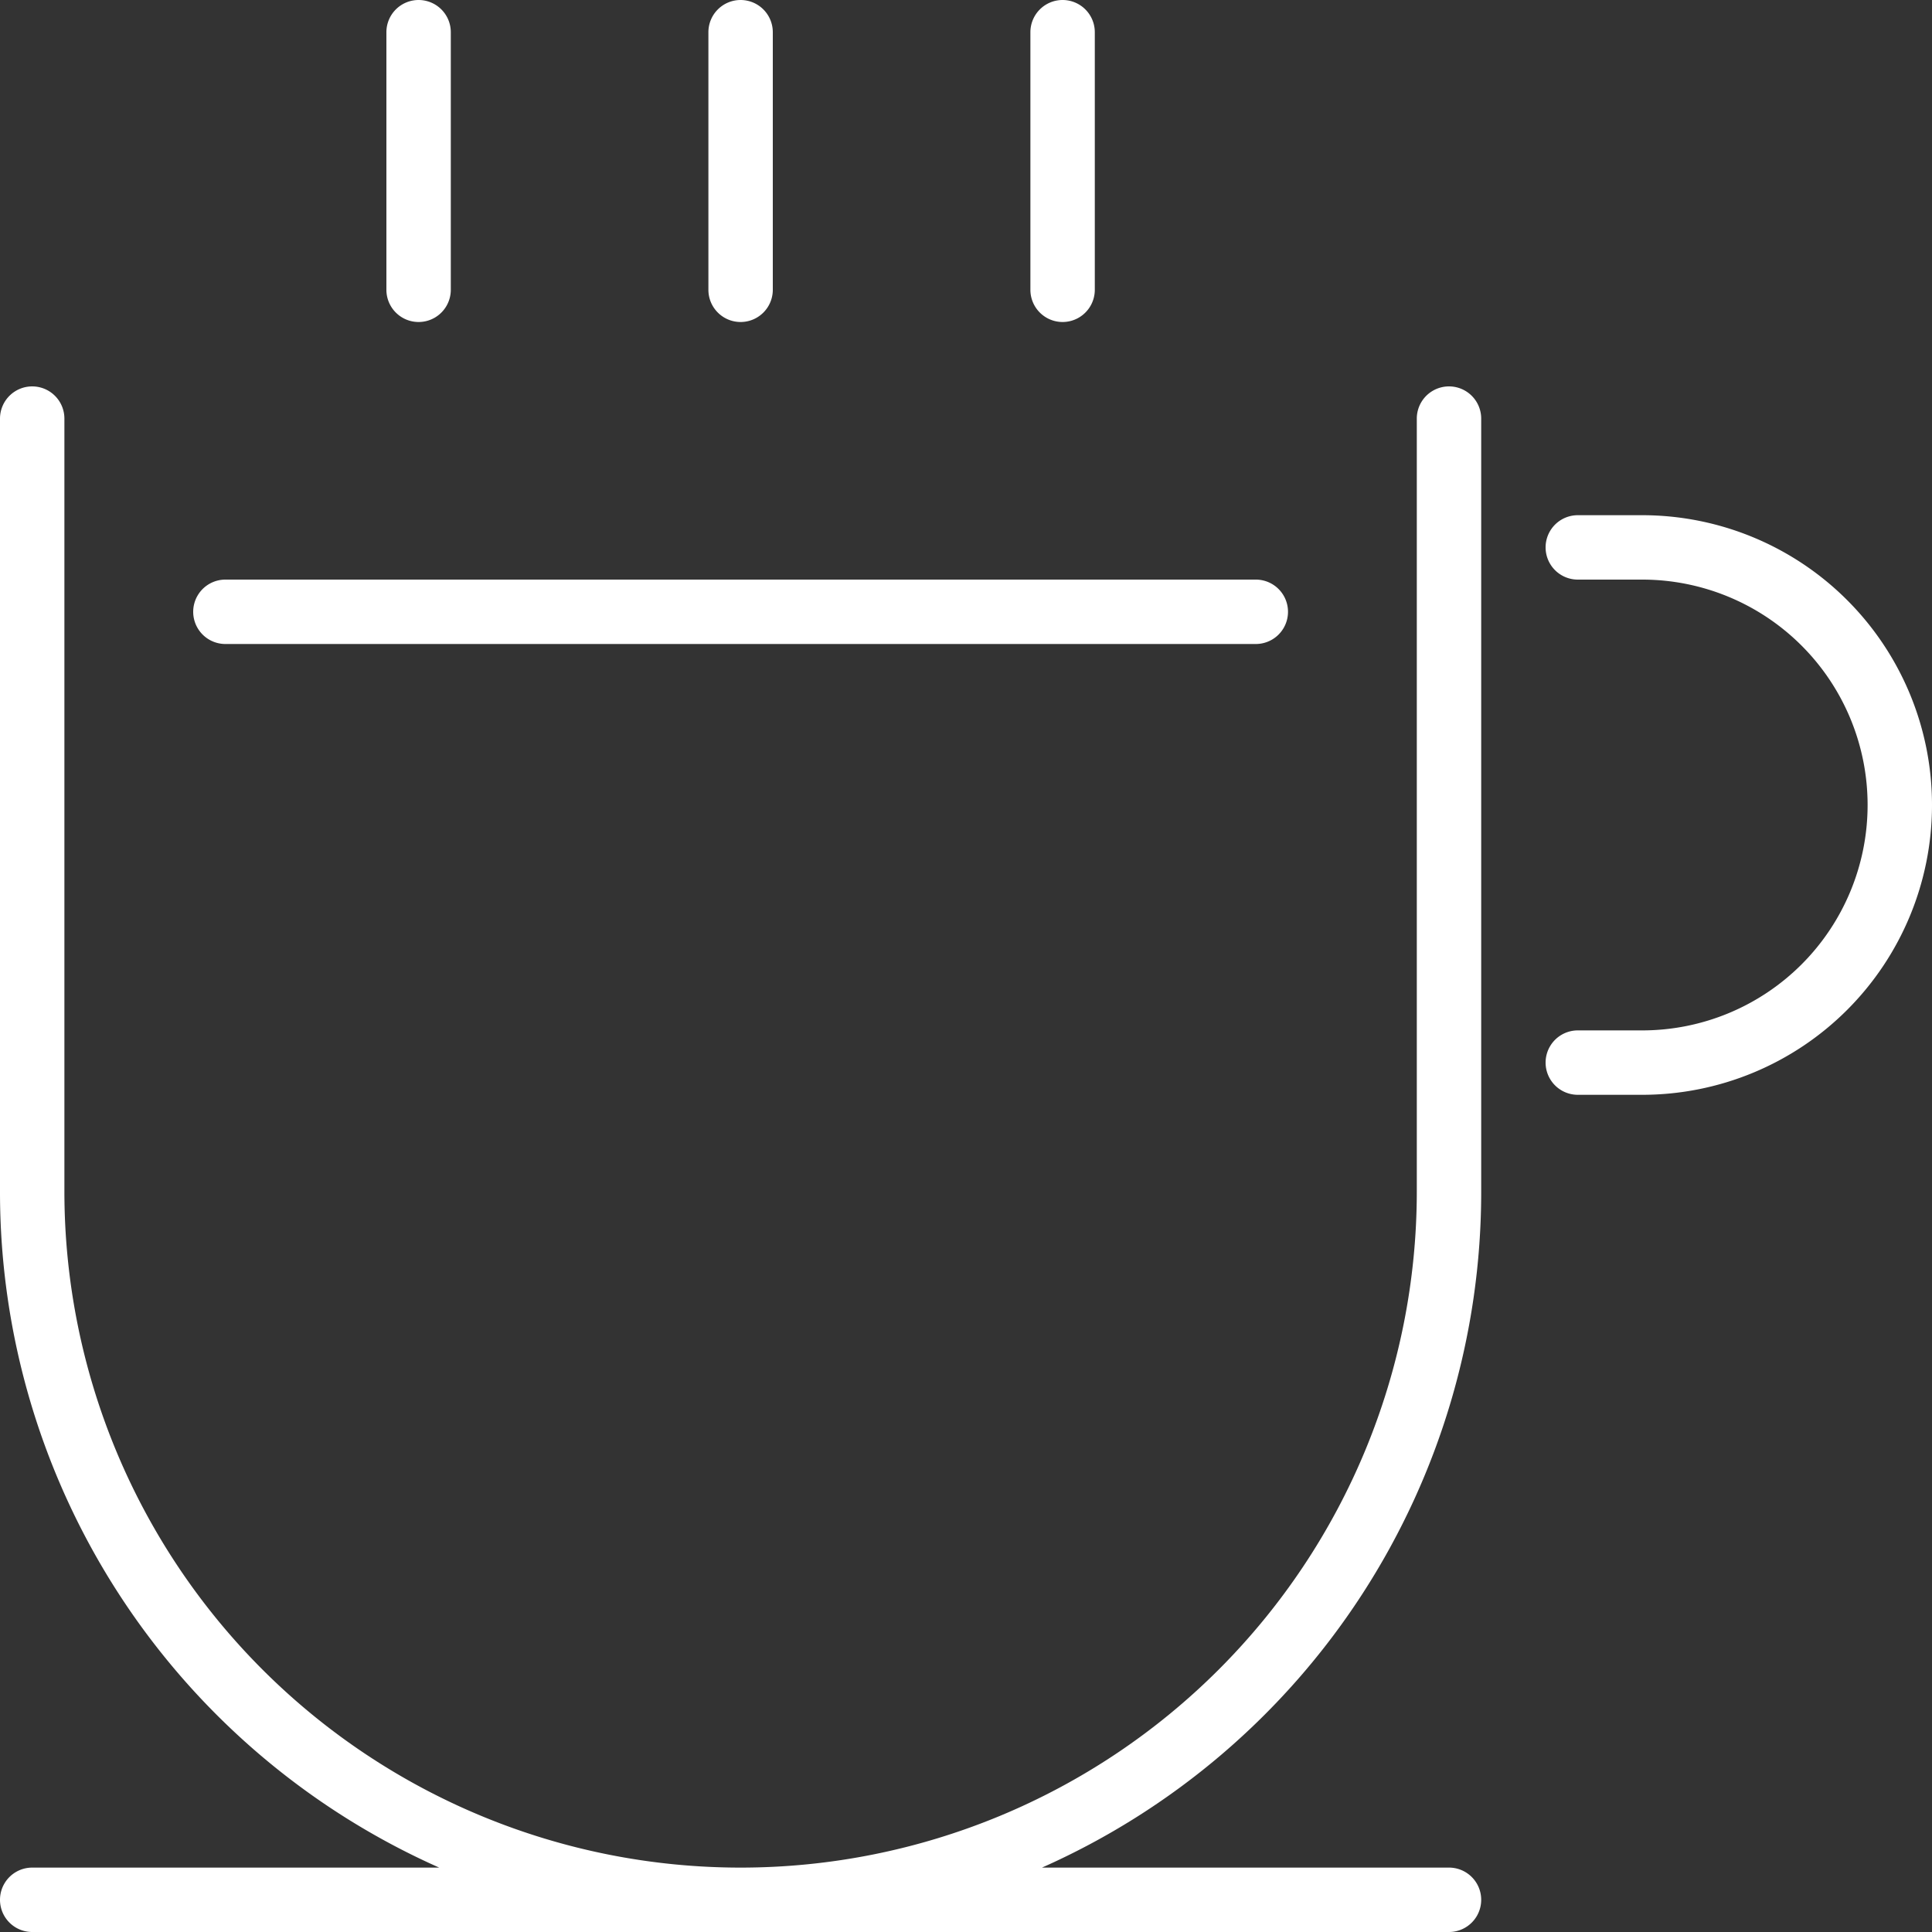 <svg xmlns="http://www.w3.org/2000/svg" viewBox="0 0 30 30"><rect x="0" y="0" width="30" height="30" fill="#333333" stroke="none"/><defs><style>.cls-1{fill:#fff;}</style></defs><title>hot-cup</title><g id="Layer_2" data-name="Layer 2"><g id="Layer_1-2" data-name="Layer 1"><path class="cls-1" d="M11.5,0a.5.5,0,0,1,.5.5v4a.5.5,0,0,1-1,0V.5A.5.5,0,0,1,11.5,0Zm5,0a.5.5,0,0,1,.5.5v4a.5.5,0,0,1-1,0V.5A.5.5,0,0,1,16.5,0ZM6.5,0A.5.5,0,0,1,7,.5v4a.5.5,0,0,1-1,0V.5A.5.5,0,0,1,6.5,0Zm-3,9h16a.5.5,0,0,1,0,1H3.5a.5.5,0,0,1,0-1Zm21-1a.5.5,0,0,0,0,1h1a3.5,3.5,0,0,1,0,7h-1a.5.5,0,0,0,0,1h1a4.5,4.5,0,0,0,0-9ZM.5,6a.5.5,0,0,0-.5.5v12A11.48,11.48,0,0,0,6.82,29H.5a.5.5,0,0,0,0,1h22a.5.5,0,0,0,0-1H16.18A11.48,11.48,0,0,0,23,18.5V6.5a.5.5,0,0,0-1,0v12a10.5,10.5,0,0,1-21,0V6.5A.5.5,0,0,0,.5,6Z"/></g></g></svg>